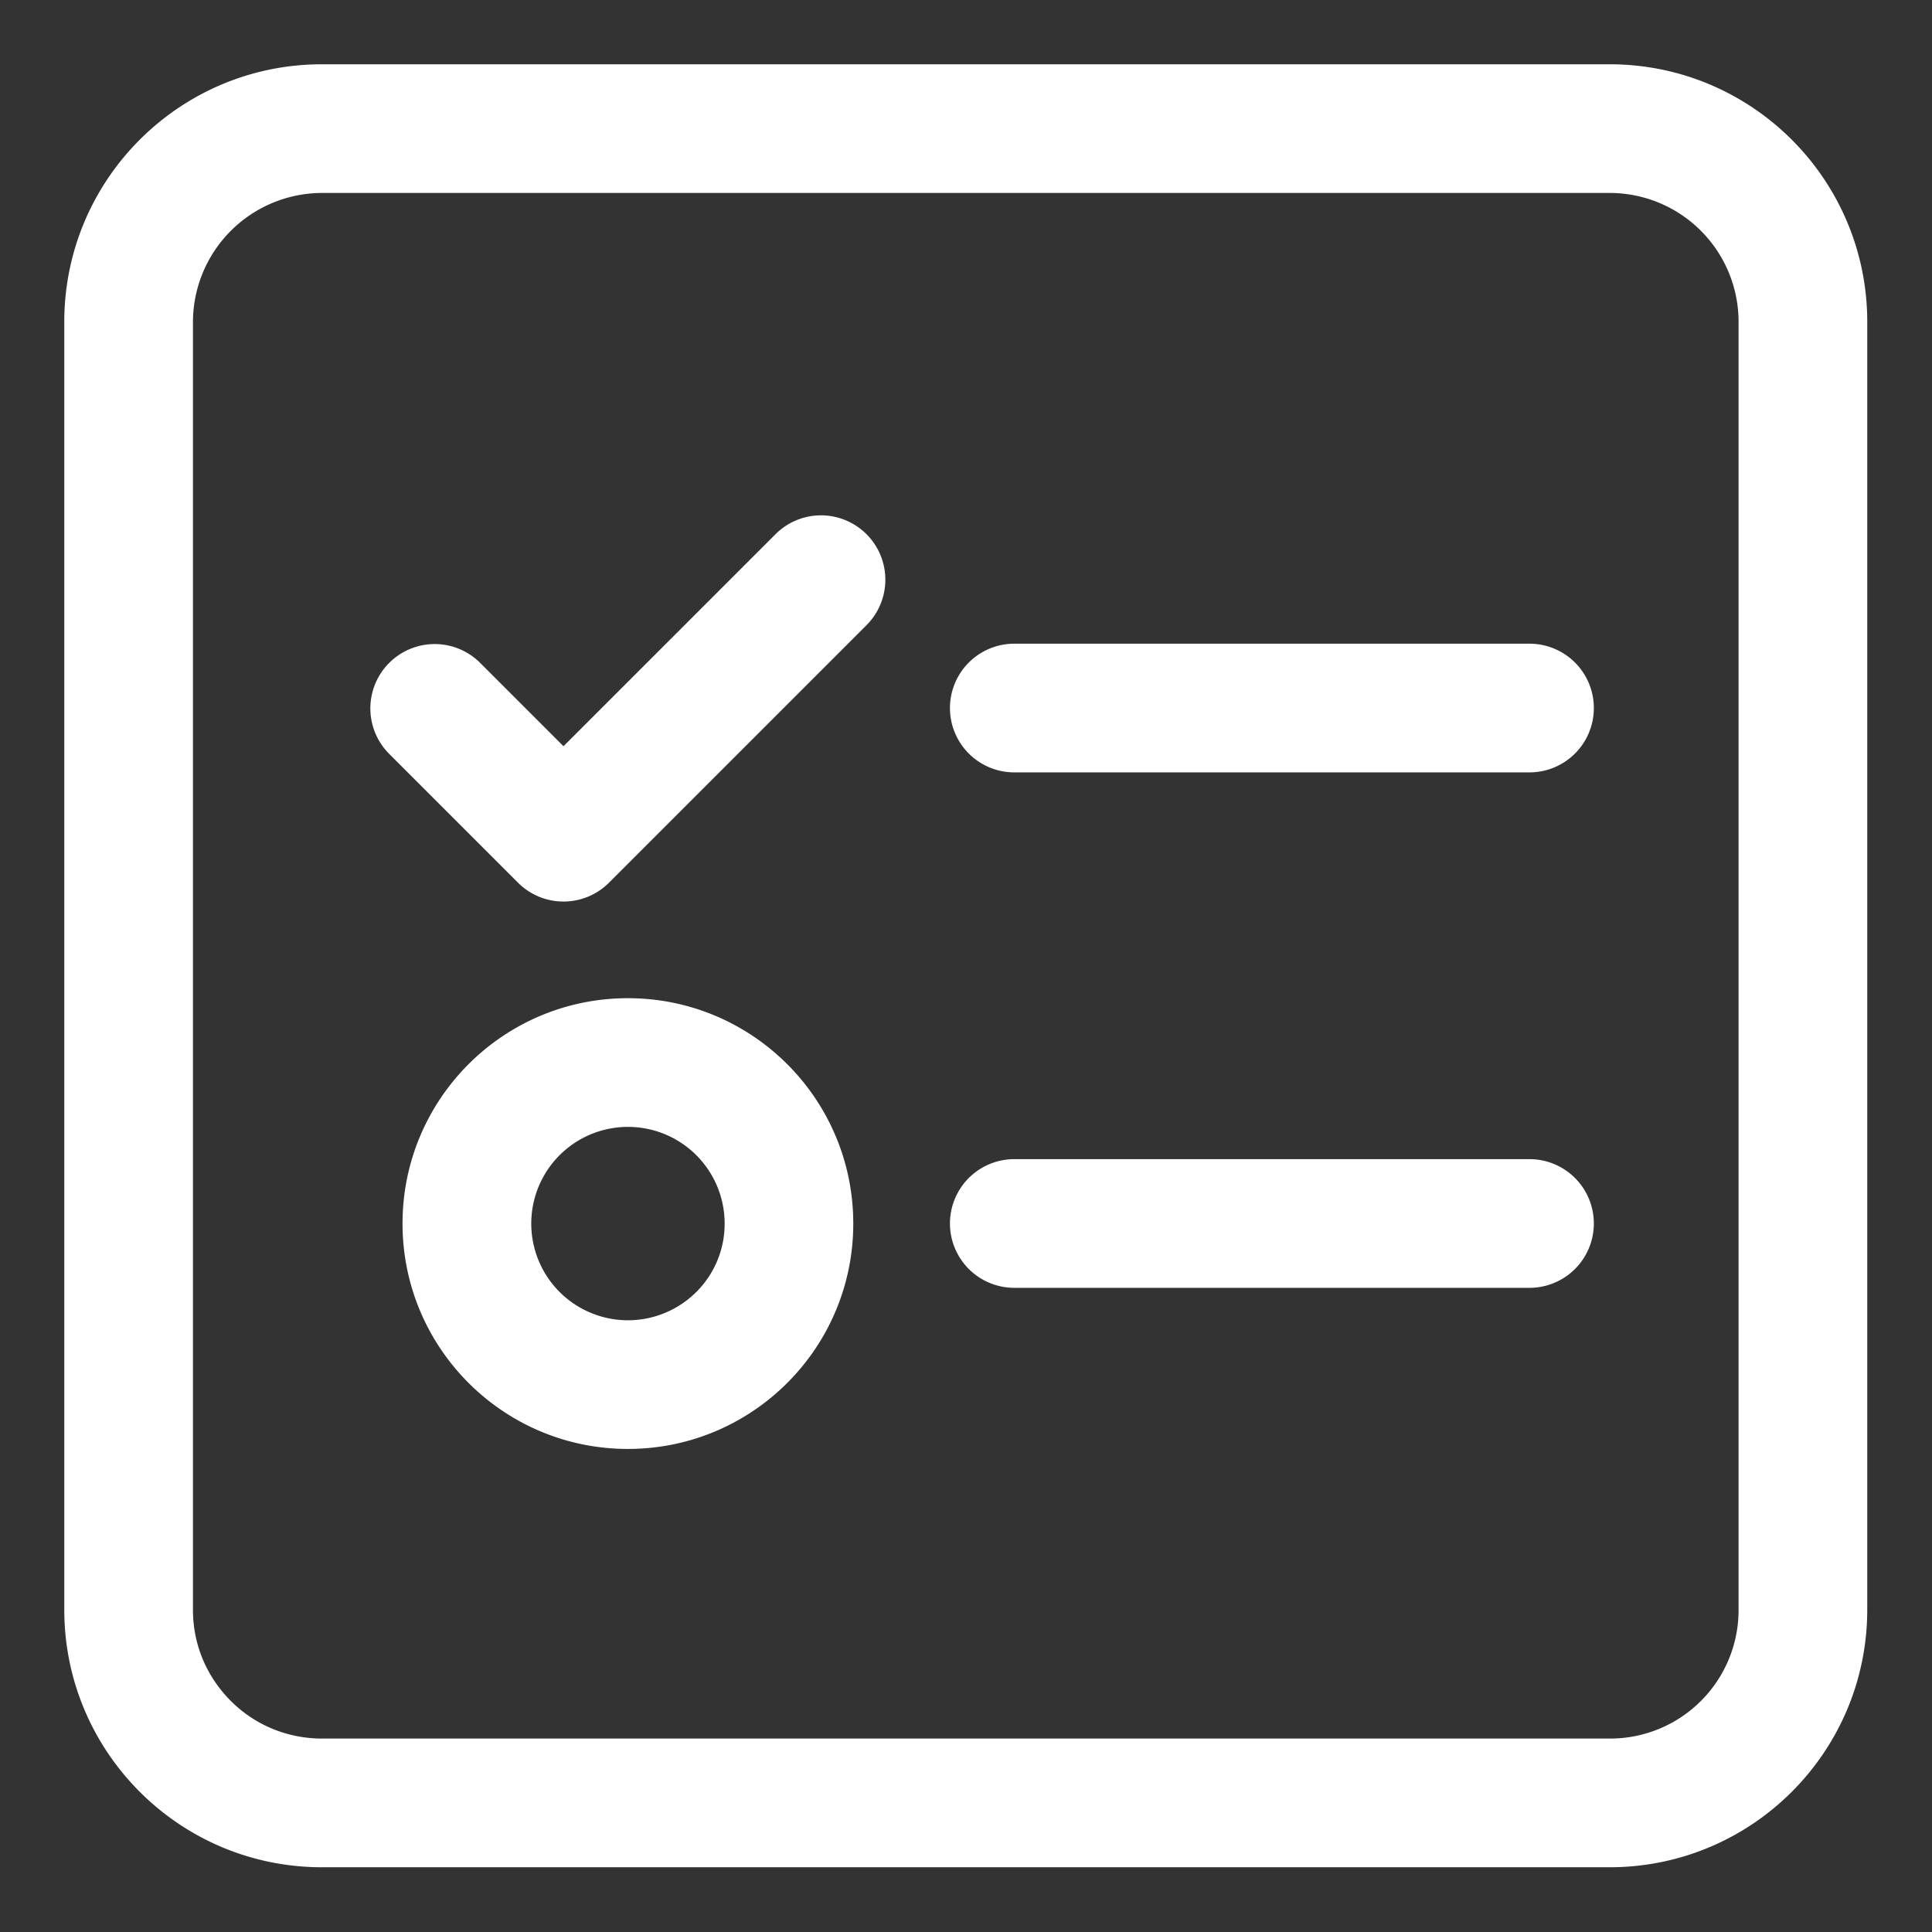 <?xml version="1.0" standalone="no"?><!DOCTYPE svg PUBLIC "-//W3C//DTD SVG 1.1//EN" "http://www.w3.org/Graphics/SVG/1.1/DTD/svg11.dtd"><svg t="1596262882743" class="icon" viewBox="0 0 1024 1024" version="1.1" xmlns="http://www.w3.org/2000/svg" p-id="3362" xmlns:xlink="http://www.w3.org/1999/xlink" width="250" height="250"><rect x="0" y="0" width="1024" height="1024" fill="#333333" stroke="none"/><defs><style type="text/css"></style></defs><path d="M853.147 34.07H170.602C95.198 34.07 34.07 95.198 34.07 170.602v682.545C34.07 928.552 95.198 989.68 170.602 989.68h682.545c75.405 0 136.533-61.128 136.533-136.533V170.602C989.68 95.198 928.552 34.07 853.147 34.07zM921.477 853.332A68.091 68.091 0 0 1 853.24 921.477H170.76c-18.253 0-35.489-7.013-48.397-19.921S102.272 871.585 102.272 853.332V170.668A68.519 68.519 0 0 1 170.76 102.272h682.479A68.307 68.307 0 0 1 921.477 170.668v682.664z" fill="#ffffff" p-id="3363"></path><path d="M810.665 341.175h-273.066a34.101 34.101 0 0 0 0 68.203h273.066a34.101 34.101 0 0 0 0-68.203zM810.665 614.372h-273.066a34.101 34.101 0 0 0 0 68.203h273.066a34.101 34.101 0 0 0 0-68.203zM332.802 529.064c-65.98 0-119.451 53.487-119.451 119.451s53.487 119.451 119.451 119.451 119.451-53.487 119.451-119.451-53.472-119.451-119.451-119.451z m36.248 155.714a51.248 51.248 0 1 1 15.028-36.248 50.929 50.929 0 0 1-15.028 36.252zM411.089 283.087L298.666 395.506 254.515 351.351a34.101 34.101 0 1 0-48.228 48.228l68.264 68.268a34.101 34.101 0 0 0 48.228 0l136.533-136.533a34.101 34.101 0 0 0-48.224-48.228z" fill="#ffffff" p-id="3364"></path></svg>